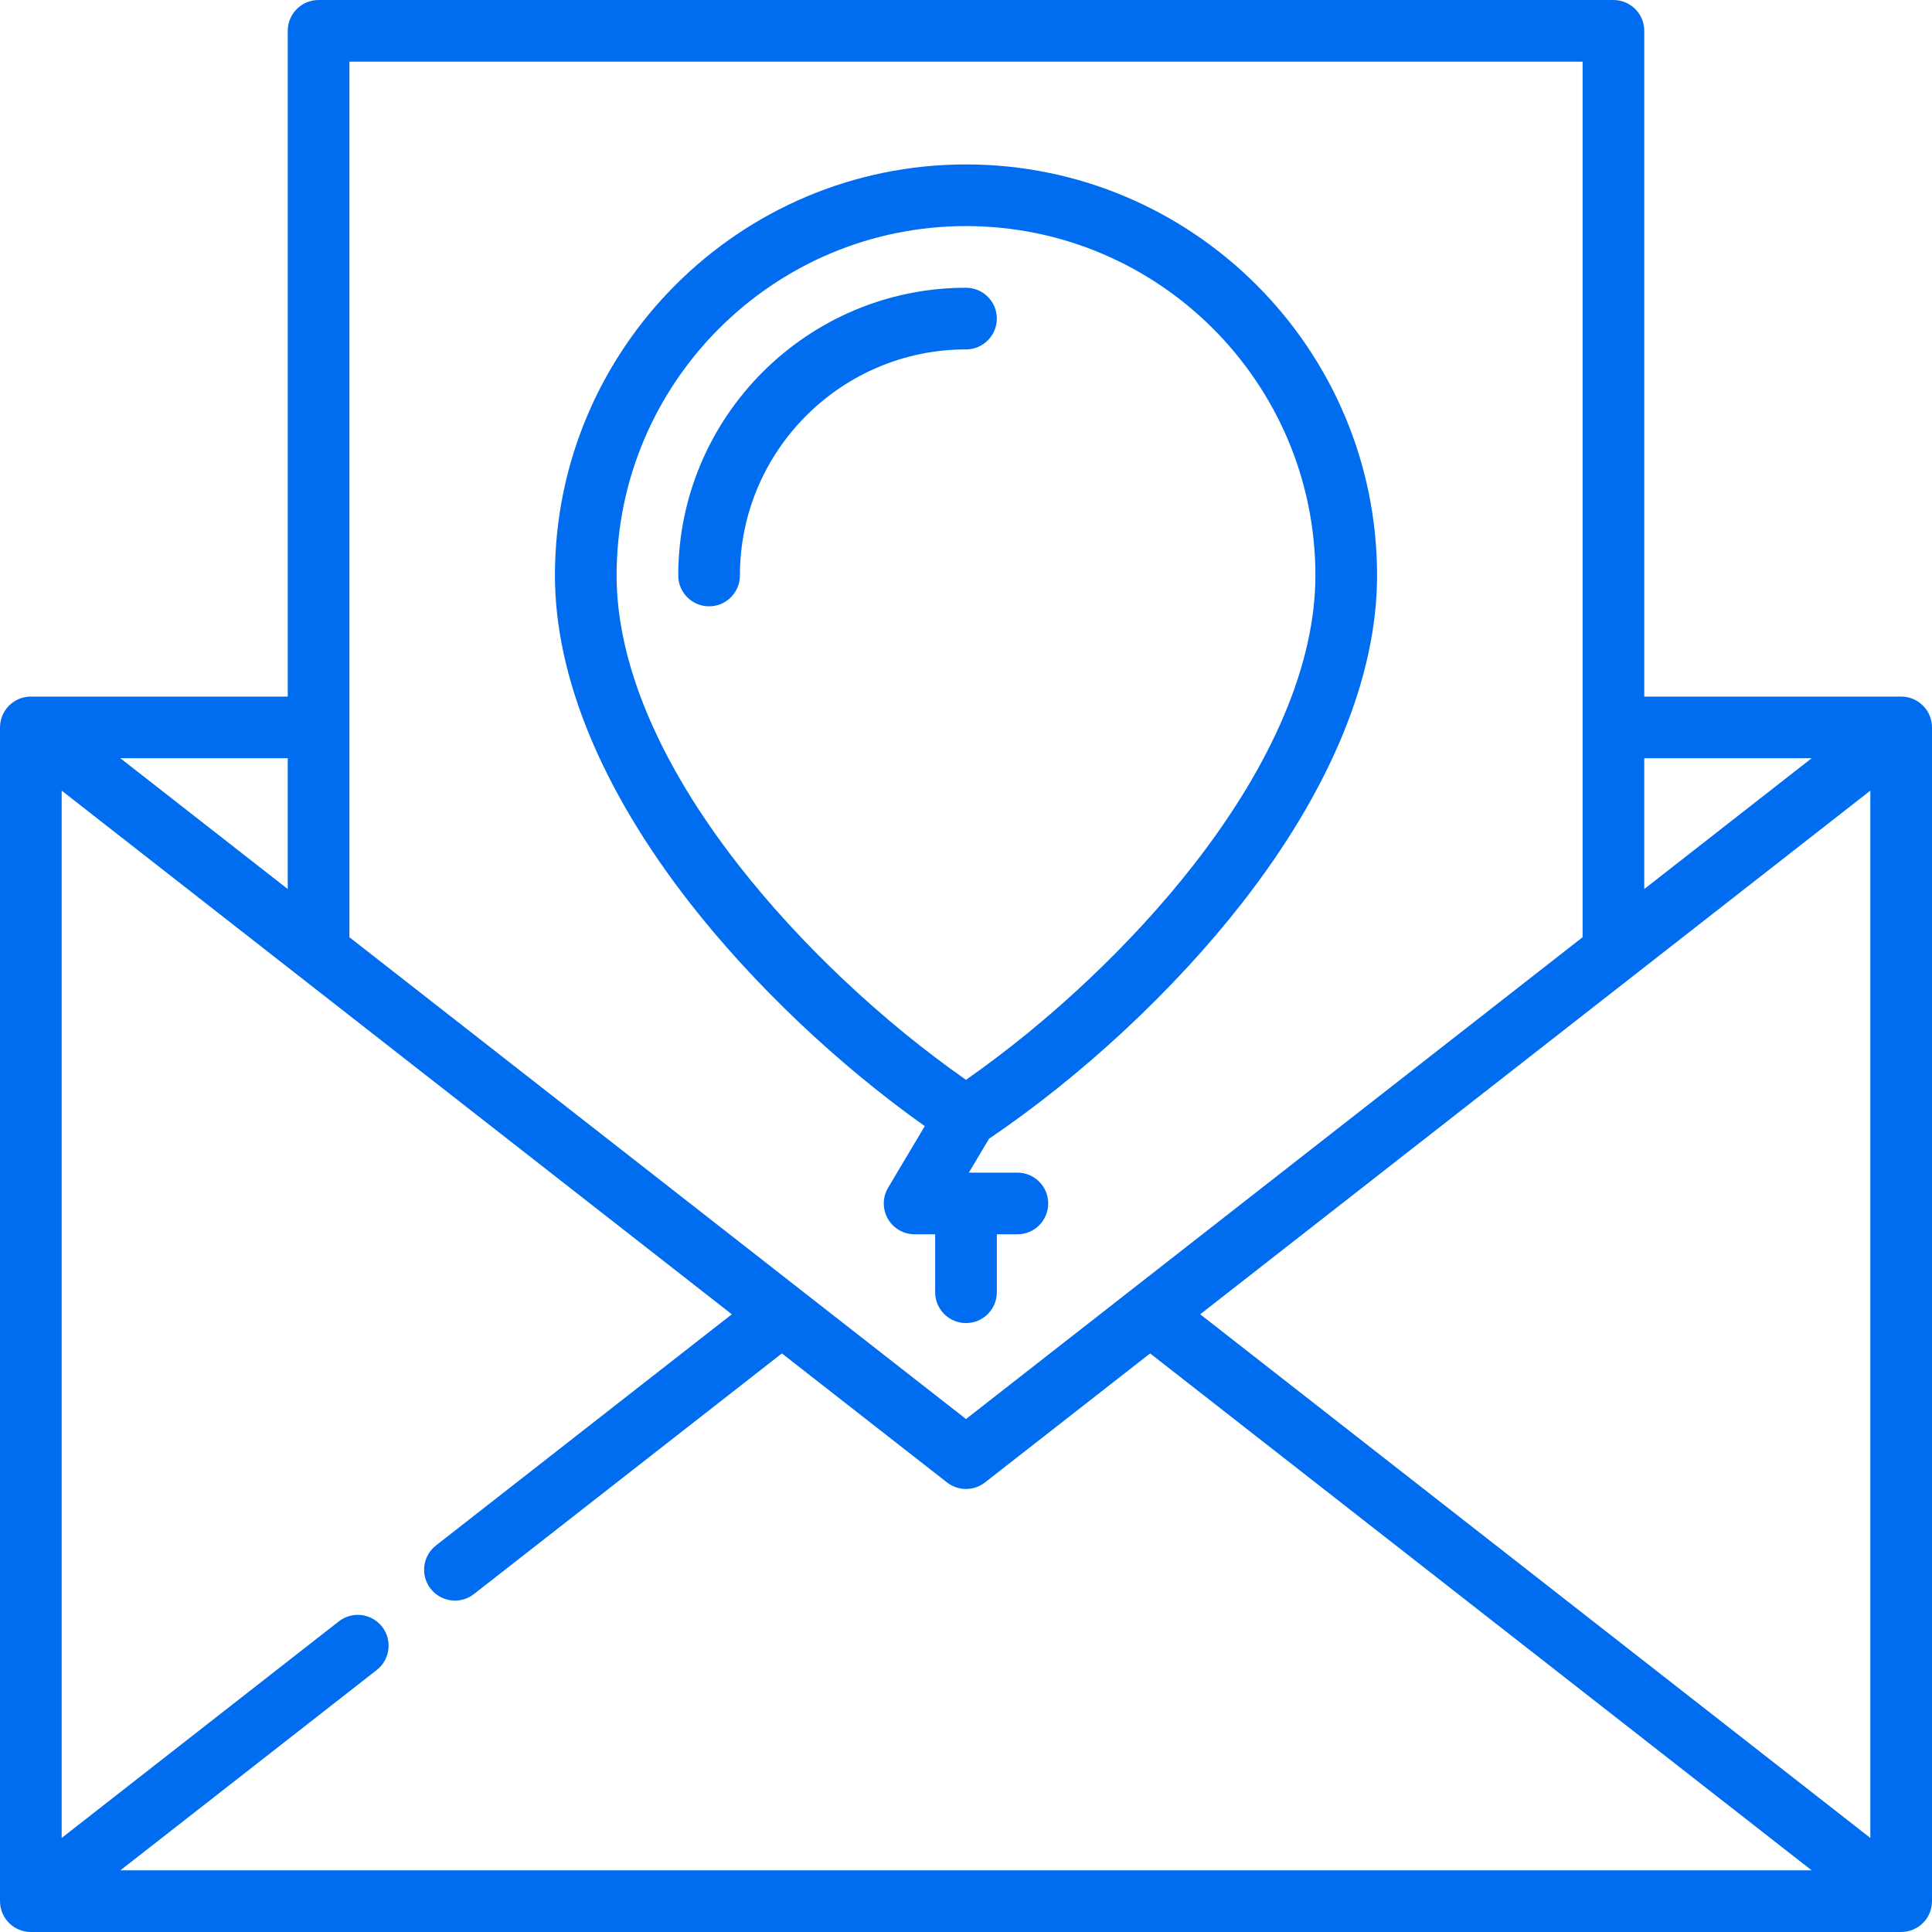 <?xml version="1.0" encoding="iso-8859-1"?>
<svg xmlns="http://www.w3.org/2000/svg" xmlns:xlink="http://www.w3.org/1999/xlink" version="1.1" viewBox="0 0 470 470" enable-background="new 0 0 470 470" width="512px" height="512px">
  <g>
    <path d="m224.97,273.955l-8.915,14.977c-1.379,2.317-1.408,5.197-0.075,7.543 1.333,2.345 3.823,3.793 6.52,3.793h5v14.098c0,4.143 3.358,7.5 7.5,7.5s7.5-3.357 7.5-7.5v-14.098h5c4.142,0 7.5-3.357 7.5-7.5s-3.358-7.5-7.5-7.5h-11.808l4.904-8.239c22.651-15.331 45.023-36.154 61.583-57.377 21.472-27.518 32.821-55.061 32.821-79.652 0-55.141-44.86-100-100-100s-100,44.859-100,100c0,24.591 11.349,52.134 32.821,79.651 15.478,19.837 36.034,39.323 57.149,54.304zm10.03-218.955c46.869,0 85,38.131 85,85 0,21.216-10.252,45.567-29.647,70.424-14.949,19.159-34.923,37.99-55.353,52.265-20.43-14.274-40.404-33.105-55.353-52.265-19.395-24.857-29.647-49.208-29.647-70.424 0-46.869 38.131-85 85-85z" fill="#006DF0"/>
    <path d="m235,85c4.142,0 7.5-3.357 7.5-7.5s-3.358-7.5-7.5-7.5c-38.598,0-70,31.402-70,70 0,4.143 3.358,7.5 7.5,7.5s7.5-3.357 7.5-7.5c0-30.327 24.673-55 55-55z" fill="#006DF0"/>
    <path d="m468.957,466.301c0.069-0.117 0.137-0.234 0.2-0.355 0.054-0.104 0.102-0.208 0.151-0.313 0.053-0.116 0.106-0.232 0.153-0.351 0.045-0.113 0.086-0.227 0.125-0.342 0.04-0.115 0.078-0.23 0.112-0.348 0.036-0.123 0.066-0.246 0.095-0.37 0.026-0.113 0.053-0.225 0.074-0.339 0.025-0.134 0.044-0.267 0.061-0.402 0.014-0.108 0.029-0.217 0.038-0.326 0.013-0.144 0.018-0.288 0.022-0.432 0.002-0.075 0.011-0.148 0.011-0.224v-285.541c0-0.076-0.009-0.149-0.011-0.224-0.004-0.144-0.009-0.288-0.022-0.432-0.01-0.11-0.024-0.218-0.038-0.326-0.018-0.134-0.036-0.268-0.061-0.402-0.021-0.114-0.047-0.227-0.074-0.339-0.029-0.124-0.06-0.247-0.095-0.37-0.034-0.118-0.073-0.233-0.112-0.348-0.039-0.114-0.08-0.228-0.125-0.341-0.048-0.119-0.1-0.235-0.153-0.352-0.048-0.105-0.097-0.209-0.151-0.312-0.063-0.121-0.131-0.238-0.2-0.355-0.055-0.094-0.11-0.187-0.169-0.279-0.079-0.122-0.164-0.24-0.251-0.356-0.044-0.06-0.082-0.123-0.128-0.182-0.019-0.024-0.04-0.045-0.059-0.069-0.088-0.109-0.181-0.213-0.275-0.317-0.075-0.084-0.148-0.169-0.226-0.249-0.083-0.084-0.171-0.163-0.257-0.243-0.096-0.089-0.19-0.18-0.29-0.263-0.076-0.063-0.156-0.12-0.234-0.18-0.115-0.089-0.229-0.179-0.349-0.261-0.079-0.054-0.164-0.102-0.245-0.153-0.122-0.076-0.243-0.155-0.369-0.224-0.102-0.056-0.209-0.103-0.313-0.155-0.11-0.054-0.219-0.111-0.331-0.159-0.126-0.054-0.256-0.099-0.385-0.146-0.097-0.035-0.192-0.075-0.291-0.106-0.131-0.042-0.266-0.074-0.4-0.109-0.102-0.027-0.203-0.057-0.307-0.079-0.12-0.026-0.242-0.043-0.364-0.063-0.124-0.021-0.248-0.043-0.373-0.057-0.102-0.011-0.206-0.016-0.31-0.023-0.149-0.011-0.298-0.021-0.448-0.023-0.028,0-0.055-0.004-0.083-0.004h-62.5v-161.957c0-4.143-3.358-7.5-7.5-7.5h-315c-4.142,0-7.5,3.357-7.5,7.5v161.958h-62.5c-0.029,0-0.056,0.004-0.084,0.004-0.149,0.001-0.296,0.012-0.445,0.022-0.104,0.007-0.209,0.012-0.311,0.023-0.127,0.014-0.253,0.037-0.379,0.058-0.119,0.02-0.239,0.036-0.356,0.061-0.109,0.023-0.216,0.055-0.324,0.083-0.128,0.033-0.257,0.064-0.382,0.104-0.107,0.034-0.211,0.077-0.316,0.115-0.121,0.045-0.243,0.086-0.36,0.136-0.121,0.052-0.239,0.114-0.357,0.172-0.096,0.047-0.193,0.09-0.287,0.142-0.135,0.074-0.265,0.158-0.396,0.24-0.073,0.046-0.148,0.088-0.218,0.136-0.126,0.086-0.246,0.181-0.367,0.275-0.072,0.056-0.146,0.108-0.216,0.167-0.103,0.086-0.2,0.18-0.299,0.272-0.083,0.077-0.169,0.153-0.249,0.234-0.079,0.081-0.154,0.168-0.23,0.253-0.093,0.103-0.186,0.206-0.273,0.315-0.019,0.024-0.041,0.044-0.059,0.069-0.046,0.059-0.084,0.122-0.128,0.182-0.086,0.117-0.171,0.234-0.251,0.356-0.06,0.092-0.114,0.185-0.169,0.279-0.069,0.117-0.137,0.234-0.2,0.355-0.054,0.103-0.102,0.208-0.151,0.312-0.054,0.116-0.106,0.232-0.153,0.352-0.045,0.113-0.085,0.227-0.125,0.341-0.04,0.115-0.078,0.23-0.112,0.348-0.036,0.123-0.066,0.246-0.095,0.37-0.026,0.113-0.053,0.225-0.074,0.339-0.025,0.134-0.044,0.267-0.061,0.402-0.014,0.108-0.029,0.217-0.038,0.326-0.013,0.144-0.018,0.288-0.022,0.432-0.004,0.076-0.013,0.149-0.013,0.225v285.542c0,0.076 0.009,0.149 0.011,0.224 0.004,0.144 0.009,0.288 0.022,0.432 0.01,0.11 0.024,0.218 0.038,0.326 0.018,0.134 0.036,0.268 0.061,0.402 0.021,0.114 0.047,0.227 0.074,0.339 0.029,0.124 0.06,0.247 0.095,0.37 0.034,0.118 0.073,0.233 0.112,0.348 0.039,0.115 0.08,0.229 0.125,0.342 0.048,0.119 0.1,0.235 0.153,0.351 0.048,0.105 0.097,0.209 0.151,0.313 0.063,0.121 0.131,0.238 0.2,0.355 0.055,0.094 0.11,0.187 0.169,0.279 0.079,0.122 0.164,0.24 0.251,0.356 0.044,0.06 0.082,0.123 0.128,0.182 0.017,0.022 0.037,0.04 0.054,0.061 0.143,0.179 0.295,0.351 0.454,0.516 0.032,0.033 0.061,0.07 0.093,0.103 0.184,0.185 0.379,0.358 0.582,0.522 0.081,0.065 0.165,0.124 0.248,0.185 0.131,0.097 0.262,0.193 0.399,0.282 0.092,0.06 0.186,0.115 0.281,0.17 0.139,0.082 0.28,0.159 0.424,0.232 0.091,0.045 0.182,0.09 0.274,0.132 0.159,0.072 0.321,0.137 0.486,0.199 0.082,0.03 0.162,0.062 0.245,0.09 0.185,0.062 0.374,0.113 0.565,0.161 0.067,0.017 0.133,0.037 0.201,0.052 0.214,0.047 0.432,0.081 0.652,0.109 0.048,0.006 0.096,0.017 0.144,0.022 0.265,0.028 0.534,0.045 0.808,0.045h455c0.274,0 0.543-0.017 0.809-0.045 0.048-0.005 0.096-0.016 0.144-0.022 0.22-0.028 0.438-0.063 0.652-0.109 0.068-0.015 0.134-0.035 0.201-0.052 0.191-0.047 0.38-0.099 0.565-0.161 0.083-0.027 0.163-0.059 0.245-0.09 0.165-0.062 0.327-0.127 0.486-0.199 0.092-0.042 0.183-0.086 0.274-0.132 0.144-0.073 0.285-0.151 0.424-0.232 0.094-0.055 0.188-0.111 0.281-0.17 0.137-0.089 0.268-0.185 0.399-0.282 0.083-0.062 0.167-0.12 0.248-0.185 0.203-0.165 0.398-0.338 0.582-0.522 0.032-0.032 0.061-0.069 0.093-0.103 0.159-0.165 0.311-0.337 0.454-0.516 0.017-0.021 0.037-0.04 0.054-0.061 0.046-0.059 0.084-0.122 0.128-0.182 0.086-0.117 0.171-0.234 0.251-0.356 0.058-0.093 0.112-0.186 0.167-0.28zm-376.012-70.57c-2.551-3.263-7.263-3.842-10.528-1.292l-67.417,52.682v-254.784l163.028,127.391-71.972,56.24c-3.264,2.551-3.842,7.265-1.292,10.528 1.479,1.893 3.686,2.882 5.915,2.882 1.615,0 3.242-0.519 4.613-1.59l74.917-58.542 40.172,31.391c1.357,1.06 2.988,1.59 4.618,1.59s3.261-0.53 4.618-1.59l40.173-31.391 160.931,125.754h-411.441l62.374-48.74c3.263-2.551 3.842-7.265 1.291-10.529zm199.027-76.002l163.028-127.392v254.783l-163.028-127.391zm148.748-135.271l-40.72,31.819v-31.819h40.72zm-355.72-169.458h300v212.999l-150,117.211-150-117.211v-212.999zm-15,201.277l-40.72-31.819h40.72v31.819z" fill="#006DF0"/>
  </g>
</svg>
